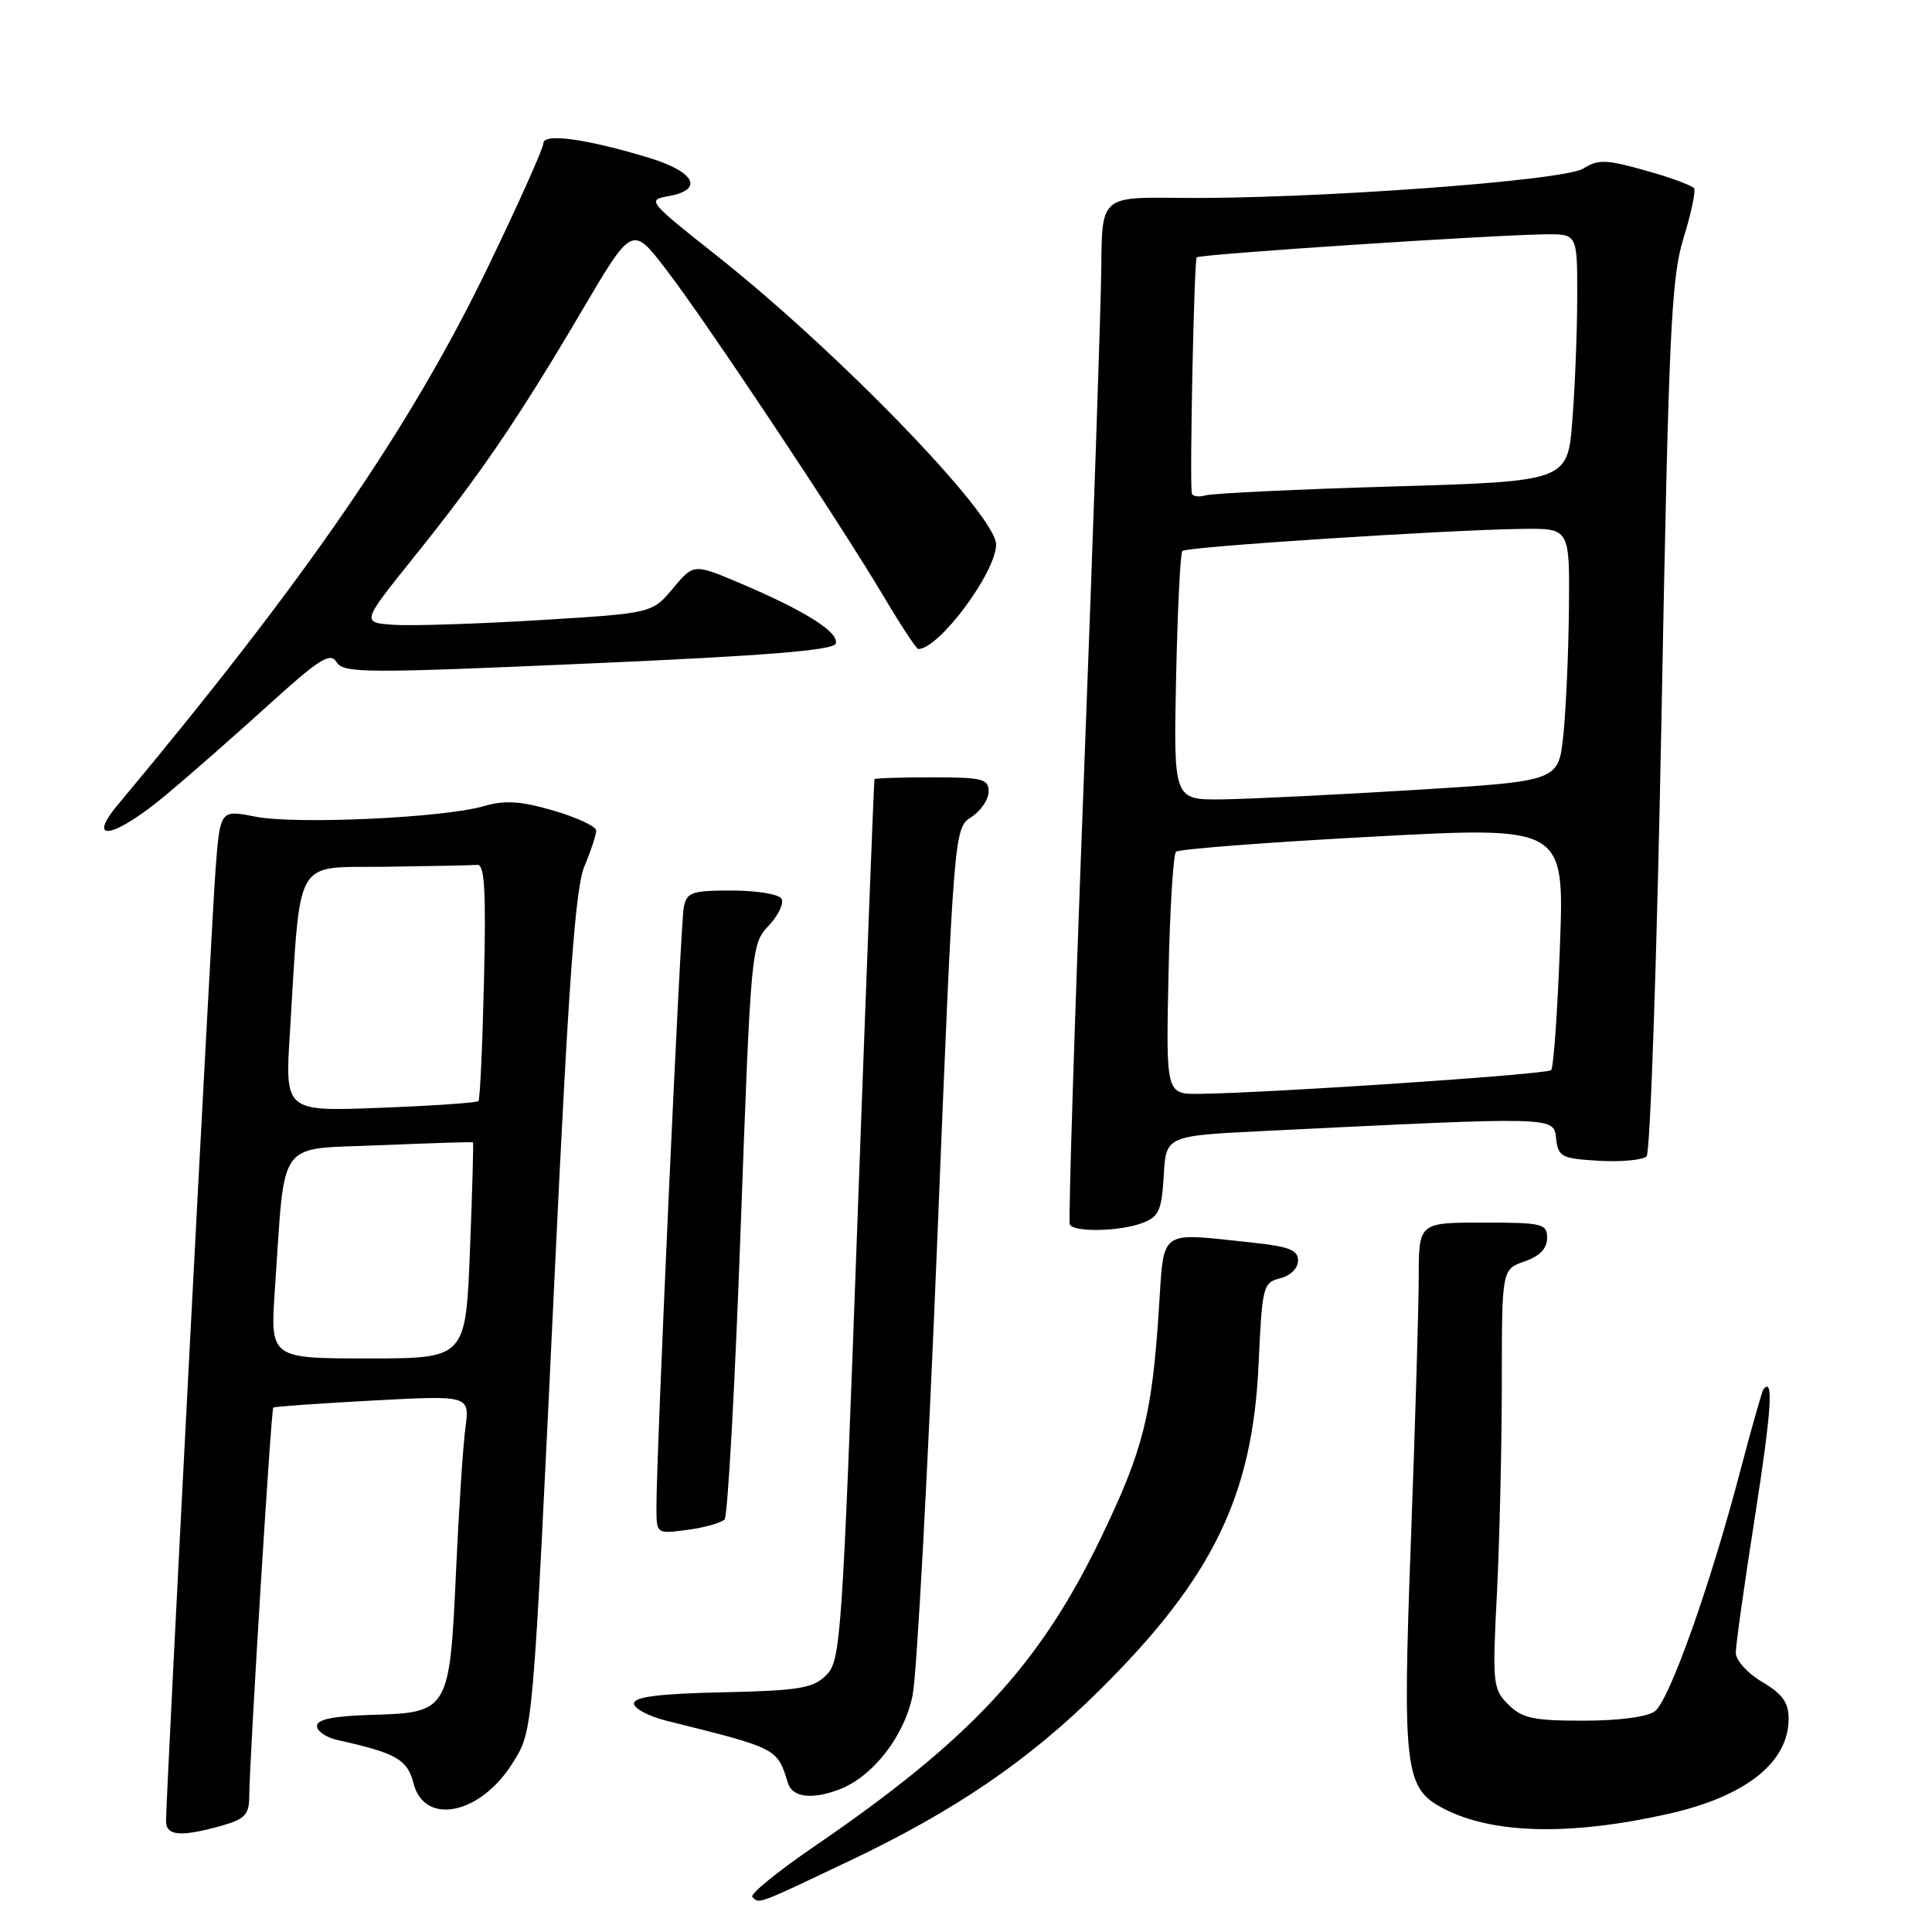 <?xml version="1.0" encoding="UTF-8" standalone="no"?>
<!DOCTYPE svg PUBLIC "-//W3C//DTD SVG 1.1//EN" "http://www.w3.org/Graphics/SVG/1.1/DTD/svg11.dtd" >
<svg xmlns="http://www.w3.org/2000/svg" xmlns:xlink="http://www.w3.org/1999/xlink" version="1.1" viewBox="0 0 256 256">
 <g >
 <path fill="currentColor"
d=" M 112.53 246.59 C 126.57 239.92 136.32 233.26 145.73 223.93 C 160.68 209.10 165.99 198.20 166.77 180.74 C 167.24 170.43 167.36 169.95 169.63 169.38 C 170.99 169.04 172.00 168.04 172.00 167.03 C 172.00 165.63 170.79 165.16 165.85 164.64 C 153.31 163.33 154.28 162.62 153.54 173.75 C 152.63 187.55 151.46 192.15 145.99 203.54 C 137.80 220.60 128.69 230.43 107.97 244.61 C 103.06 247.96 99.33 251.00 99.69 251.36 C 100.63 252.29 100.20 252.45 112.53 246.59 Z  M 29.25 241.95 C 32.39 241.07 33.00 240.47 33.02 238.20 C 33.05 233.22 35.92 186.75 36.21 186.51 C 36.37 186.38 42.29 185.96 49.37 185.58 C 62.24 184.89 62.24 184.89 61.67 189.19 C 61.35 191.56 60.79 200.16 60.42 208.29 C 59.59 226.70 59.45 226.95 49.25 227.23 C 44.19 227.38 42.00 227.82 42.00 228.70 C 42.00 229.39 43.24 230.24 44.75 230.57 C 52.51 232.29 53.98 233.13 54.80 236.32 C 56.26 241.99 63.72 240.42 67.97 233.54 C 70.66 229.19 70.57 230.26 73.49 169.00 C 75.35 129.80 76.24 117.67 77.44 114.78 C 78.30 112.74 79.00 110.61 79.00 110.06 C 79.00 109.51 76.46 108.32 73.35 107.41 C 68.96 106.14 66.90 106.00 64.10 106.82 C 58.76 108.37 39.19 109.27 33.83 108.21 C 29.16 107.29 29.16 107.29 28.55 115.39 C 27.97 123.28 22.00 237.95 22.00 241.31 C 22.00 243.26 23.93 243.43 29.25 241.95 Z  M 220.92 240.38 C 231.26 238.08 237.00 233.57 237.00 227.74 C 237.00 225.59 236.18 224.45 233.50 222.87 C 231.55 221.72 230.00 220.00 230.00 218.99 C 230.00 217.99 231.14 209.88 232.54 200.96 C 234.73 186.92 235.04 182.38 233.67 184.08 C 233.48 184.31 232.09 189.22 230.57 195.00 C 226.60 210.12 221.20 225.30 219.28 226.75 C 218.28 227.50 214.51 228.00 209.81 228.00 C 203.16 228.00 201.68 227.68 199.85 225.85 C 197.81 223.81 197.74 223.10 198.35 211.10 C 198.70 204.17 198.99 191.68 199.00 183.35 C 199.00 168.20 199.00 168.20 202.00 167.15 C 204.02 166.45 205.00 165.43 205.00 164.05 C 205.00 162.14 204.41 162.00 196.50 162.00 C 188.00 162.00 188.00 162.00 187.99 169.25 C 187.98 173.24 187.52 188.83 186.96 203.89 C 185.82 234.59 186.11 236.97 191.33 239.67 C 197.79 243.02 208.00 243.26 220.92 240.38 Z  M 111.21 237.11 C 115.66 235.42 119.86 230.01 120.93 224.60 C 121.49 221.79 122.95 194.81 124.18 164.64 C 126.41 109.78 126.41 109.78 128.70 108.27 C 129.97 107.45 131.00 105.92 131.00 104.88 C 131.00 103.21 130.18 103.00 123.50 103.00 C 119.38 103.00 115.94 103.11 115.87 103.25 C 115.80 103.39 114.79 129.70 113.62 161.72 C 111.60 217.23 111.41 220.04 109.49 221.96 C 107.73 223.71 105.96 224.01 95.74 224.24 C 87.36 224.42 84.00 224.85 84.00 225.71 C 84.00 226.38 85.91 227.40 88.25 227.99 C 103.12 231.70 102.97 231.62 104.40 236.25 C 104.99 238.17 107.57 238.49 111.21 237.11 Z  M 96.01 201.33 C 96.43 200.87 97.39 183.55 98.14 162.82 C 99.50 125.55 99.54 125.12 101.86 122.65 C 103.15 121.27 103.91 119.66 103.55 119.07 C 103.18 118.48 100.22 118.00 96.96 118.00 C 91.62 118.00 90.99 118.22 90.60 120.25 C 90.16 122.49 86.93 193.46 86.98 199.88 C 87.00 203.26 87.00 203.26 91.12 202.71 C 93.39 202.41 95.59 201.78 96.01 201.33 Z  M 151.38 162.05 C 153.56 161.22 153.93 160.40 154.20 155.80 C 154.50 150.50 154.50 150.50 167.50 149.86 C 206.38 147.95 205.86 147.93 206.19 150.86 C 206.48 153.30 206.90 153.52 211.89 153.81 C 214.86 153.98 217.69 153.71 218.18 153.22 C 218.68 152.72 219.56 126.49 220.16 94.91 C 221.11 44.01 221.44 36.83 223.07 31.57 C 224.08 28.31 224.71 25.34 224.48 24.96 C 224.24 24.59 221.36 23.52 218.06 22.60 C 212.81 21.12 211.78 21.09 209.78 22.34 C 207.19 23.97 173.34 26.42 156.25 26.22 C 146.00 26.10 146.00 26.10 145.93 35.30 C 145.89 40.36 144.85 70.83 143.62 103.00 C 142.39 135.18 141.55 161.84 141.75 162.25 C 142.27 163.31 148.39 163.18 151.38 162.05 Z  M 22.13 105.22 C 25.23 102.63 31.33 97.27 35.68 93.32 C 42.39 87.24 43.76 86.39 44.61 87.75 C 45.53 89.21 48.44 89.22 77.98 87.92 C 101.49 86.89 110.45 86.17 110.74 85.28 C 111.23 83.81 106.73 80.96 98.21 77.34 C 91.92 74.67 91.92 74.67 89.17 77.96 C 86.42 81.26 86.42 81.26 71.46 82.17 C 63.23 82.67 54.56 82.95 52.19 82.79 C 47.88 82.50 47.88 82.50 54.88 73.78 C 63.64 62.88 68.62 55.57 77.10 41.18 C 83.77 29.86 83.77 29.86 88.24 35.68 C 93.54 42.58 111.19 69.10 117.08 79.01 C 119.36 82.86 121.43 86.00 121.68 86.00 C 124.42 86.00 131.96 75.86 131.99 72.15 C 132.02 68.26 110.91 46.46 94.80 33.74 C 85.89 26.69 85.72 26.49 88.57 25.99 C 93.32 25.16 92.11 22.77 86.00 20.91 C 77.64 18.38 72.00 17.61 72.00 18.99 C 72.00 19.63 68.71 26.99 64.68 35.33 C 54.38 56.66 40.55 76.77 15.65 106.59 C 11.25 111.86 15.21 111.03 22.13 105.22 Z  M 36.43 170.75 C 37.83 150.53 36.50 152.34 50.33 151.75 C 57.02 151.47 62.57 151.29 62.67 151.37 C 62.76 151.44 62.58 157.91 62.27 165.75 C 61.70 180.00 61.70 180.00 48.75 180.00 C 35.79 180.00 35.79 180.00 36.43 170.75 Z  M 38.41 136.89 C 39.89 113.05 38.76 115.02 51.10 114.85 C 57.09 114.77 62.56 114.66 63.25 114.60 C 64.21 114.52 64.42 118.03 64.13 130.00 C 63.93 138.53 63.60 145.68 63.40 145.90 C 63.19 146.12 57.34 146.52 50.40 146.79 C 37.76 147.28 37.76 147.28 38.41 136.89 Z  M 154.83 129.25 C 155.01 120.59 155.46 113.21 155.83 112.86 C 156.20 112.51 167.93 111.61 181.90 110.86 C 207.29 109.50 207.29 109.50 206.70 125.36 C 206.38 134.09 205.85 141.48 205.53 141.80 C 204.98 142.36 168.52 144.81 159.00 144.94 C 154.50 145.00 154.50 145.00 154.83 129.25 Z  M 155.84 89.75 C 156.03 80.81 156.40 73.28 156.67 73.00 C 157.22 72.45 191.85 70.20 201.75 70.08 C 208.00 70.00 208.00 70.00 207.89 80.75 C 207.83 86.66 207.49 94.20 207.14 97.50 C 206.50 103.50 206.50 103.50 187.50 104.67 C 177.05 105.31 165.57 105.87 162.00 105.92 C 155.50 106.00 155.50 106.00 155.84 89.75 Z  M 157.91 65.32 C 157.63 62.86 158.23 34.44 158.57 34.10 C 158.99 33.68 197.48 31.14 204.75 31.05 C 209.00 31.00 209.00 31.00 208.99 39.25 C 208.99 43.79 208.70 51.16 208.35 55.64 C 207.72 63.77 207.72 63.77 184.61 64.46 C 171.90 64.83 160.71 65.37 159.75 65.64 C 158.79 65.91 157.96 65.77 157.91 65.32 Z "/>
</g>
</svg>